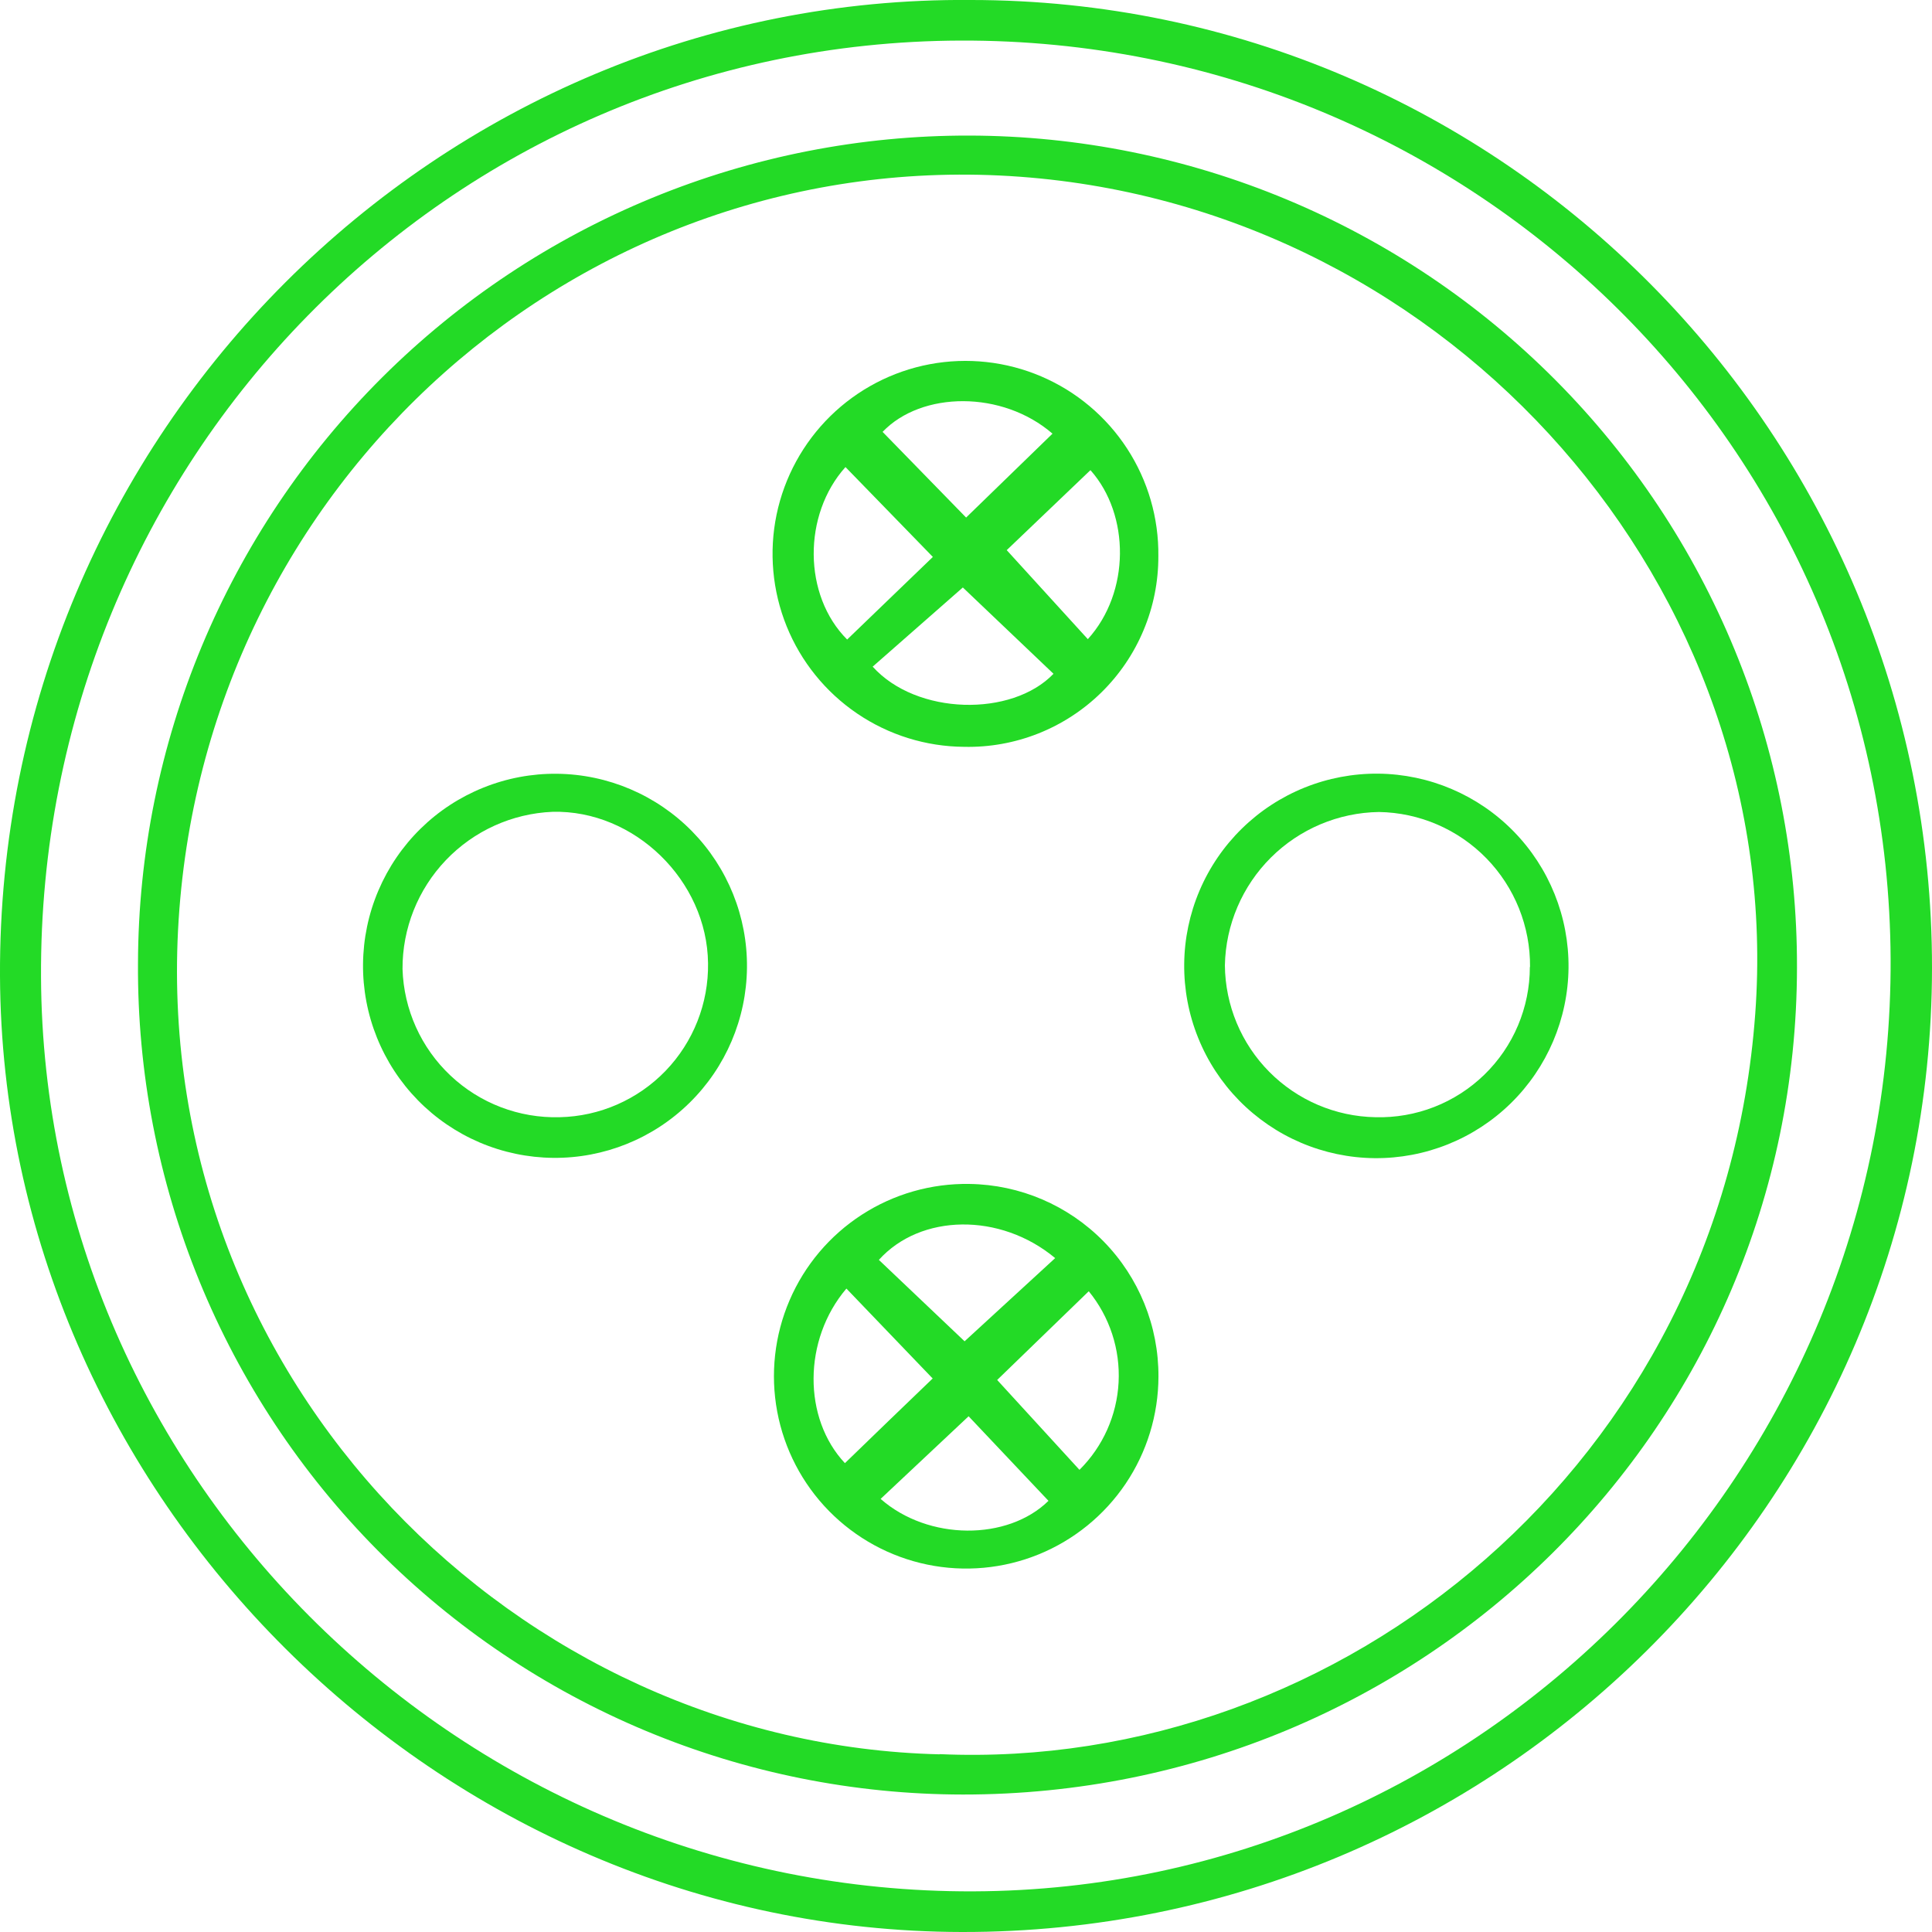 <svg width="52" height="52" viewBox="0 0 52 52" fill="none" xmlns="http://www.w3.org/2000/svg">
<g clip-path="url(#clip0_165_24884)">
<path d="M26.125 -6.55834e-05C40.407 -6.55834e-05 52.013 11.7 52 26.057C51.987 40.415 40.262 52.022 25.89 52C11.795 51.977 0.062 40.258 1.98351e-05 26.267C-0.065 11.615 11.857 -0.12 26.125 -6.55834e-05ZM50.886 25.81C50.821 12.087 39.648 1.047 25.855 1.092C12.062 1.137 1.036 12.394 1.104 26.295C1.166 39.856 12.492 50.958 26.205 50.906C39.843 50.851 50.949 39.568 50.886 25.81Z" fill="#23DA26"/>
<path d="M3.714 25.93C3.728 20.007 6.094 14.331 10.291 10.153C12.369 8.084 14.834 6.444 17.546 5.329C20.257 4.213 23.162 3.642 26.094 3.649C29.026 3.656 31.927 4.241 34.633 5.37C37.34 6.499 39.797 8.15 41.865 10.229C43.933 12.308 45.572 14.774 46.687 17.486C47.803 20.199 48.373 23.105 48.366 26.038C48.351 38.369 38.329 48.308 25.915 48.3C22.987 48.297 20.088 47.715 17.386 46.588C14.683 45.46 12.23 43.81 10.167 41.731C8.104 39.653 6.472 37.187 5.364 34.475C4.257 31.763 3.696 28.859 3.714 25.93ZM25.291 47.213C36.097 47.686 46.356 39.379 47.242 27.292C48.082 15.86 39.106 5.614 27.453 4.757C15.686 3.893 5.414 12.959 4.792 25.036C4.168 37.203 13.933 46.946 25.291 47.218V47.213Z" fill="#23DA26"/>
<path d="M31.177 14.972C31.179 15.655 31.044 16.331 30.78 16.96C30.517 17.59 30.13 18.16 29.643 18.638C29.156 19.116 28.579 19.491 27.944 19.743C27.31 19.994 26.632 20.116 25.95 20.101C24.922 20.094 23.919 19.782 23.069 19.204C22.218 18.626 21.558 17.809 21.172 16.855C20.787 15.902 20.693 14.855 20.902 13.849C21.112 12.842 21.616 11.92 22.35 11.199C23.084 10.479 24.015 9.993 25.025 9.803C26.036 9.613 27.08 9.727 28.025 10.131C28.971 10.535 29.775 11.211 30.336 12.073C30.897 12.935 31.19 13.944 31.177 14.972ZM29.344 12.659L27.096 14.807L29.279 17.203C30.425 15.939 30.413 13.855 29.354 12.659H29.344ZM28.355 18.135L25.915 15.812L23.488 17.943C24.669 19.254 27.234 19.304 28.355 18.135ZM22.756 12.571C21.605 13.853 21.612 16.024 22.801 17.213L25.108 14.99L22.756 12.571ZM28.328 11.672C26.977 10.503 24.806 10.525 23.755 11.624L26.003 13.93L28.328 11.672Z" fill="#23DA26"/>
<path d="M31.18 37.053C31.177 38.08 30.87 39.083 30.296 39.935C29.722 40.786 28.908 41.448 27.957 41.836C27.007 42.223 25.962 42.319 24.957 42.111C23.951 41.903 23.031 41.4 22.311 40.667C21.592 39.934 21.108 39.004 20.919 37.994C20.73 36.984 20.846 35.941 21.251 34.998C21.656 34.054 22.333 33.253 23.195 32.695C24.057 32.137 25.066 31.849 26.092 31.866C27.453 31.885 28.75 32.441 29.703 33.412C30.655 34.383 31.186 35.692 31.18 37.053ZM28.4 33.862C26.922 32.63 24.776 32.665 23.655 33.91L25.962 36.101L28.4 33.862ZM29.304 34.754L26.839 37.142L29.054 39.561C29.686 38.934 30.061 38.094 30.107 37.206C30.153 36.317 29.867 35.443 29.304 34.754ZM28.22 40.395L26.07 38.119L23.702 40.343C24.986 41.472 27.124 41.472 28.22 40.395ZM25.098 37.097L22.781 34.682C21.607 36.063 21.612 38.179 22.741 39.381C23.525 38.621 24.309 37.864 25.108 37.097H25.098Z" fill="#23DA26"/>
<path d="M37.096 20.823C38.468 20.837 39.778 21.395 40.738 22.375C41.698 23.355 42.23 24.677 42.217 26.049C42.203 27.421 41.645 28.732 40.666 29.692C39.686 30.653 38.365 31.185 36.993 31.172C36.314 31.165 35.643 31.024 35.018 30.758C34.393 30.492 33.827 30.105 33.351 29.62C32.876 29.135 32.5 28.561 32.247 27.93C31.993 27.3 31.866 26.626 31.873 25.946C31.879 25.267 32.02 24.595 32.286 23.97C32.552 23.345 32.939 22.778 33.424 22.303C33.909 21.827 34.483 21.452 35.113 21.198C35.743 20.944 36.417 20.817 37.096 20.823ZM41.181 26.027C41.191 24.936 40.769 23.884 40.007 23.102C39.245 22.321 38.205 21.872 37.113 21.855C36.022 21.872 34.981 22.311 34.207 23.081C33.434 23.851 32.989 24.891 32.968 25.983C32.978 27.058 33.407 28.087 34.164 28.85C34.921 29.613 35.946 30.051 37.021 30.07C37.561 30.084 38.098 29.991 38.602 29.794C39.105 29.598 39.564 29.302 39.951 28.926C40.339 28.549 40.647 28.098 40.857 27.601C41.067 27.103 41.176 26.568 41.176 26.027H41.181Z" fill="#23DA26"/>
<path d="M14.989 20.826C16.36 20.84 17.668 21.397 18.628 22.376C19.587 23.355 20.119 24.675 20.105 26.046C20.091 27.417 19.534 28.727 18.555 29.686C17.577 30.646 16.257 31.178 14.887 31.164C14.208 31.157 13.538 31.017 12.913 30.751C12.289 30.485 11.723 30.099 11.248 29.614C10.773 29.129 10.398 28.555 10.145 27.926C9.891 27.296 9.764 26.622 9.771 25.944C9.778 25.265 9.918 24.594 10.184 23.97C10.45 23.345 10.836 22.779 11.32 22.304C11.805 21.828 12.378 21.453 13.008 21.2C13.637 20.946 14.311 20.819 14.989 20.826ZM15.062 30.07C16.14 30.047 17.165 29.598 17.914 28.822C18.662 28.045 19.073 27.004 19.057 25.925C19.032 23.699 17.074 21.795 14.872 21.85C13.783 21.896 12.754 22.362 12.001 23.151C11.248 23.94 10.829 24.989 10.834 26.08C10.867 27.169 11.331 28.201 12.124 28.948C12.916 29.696 13.973 30.099 15.062 30.07Z" fill="#23DA26"/>
</g>
<defs>
<clipPath id="clip0_165_24884">
<rect width="52" height="52" fill="white"/>
</clipPath>
</defs>
</svg>
